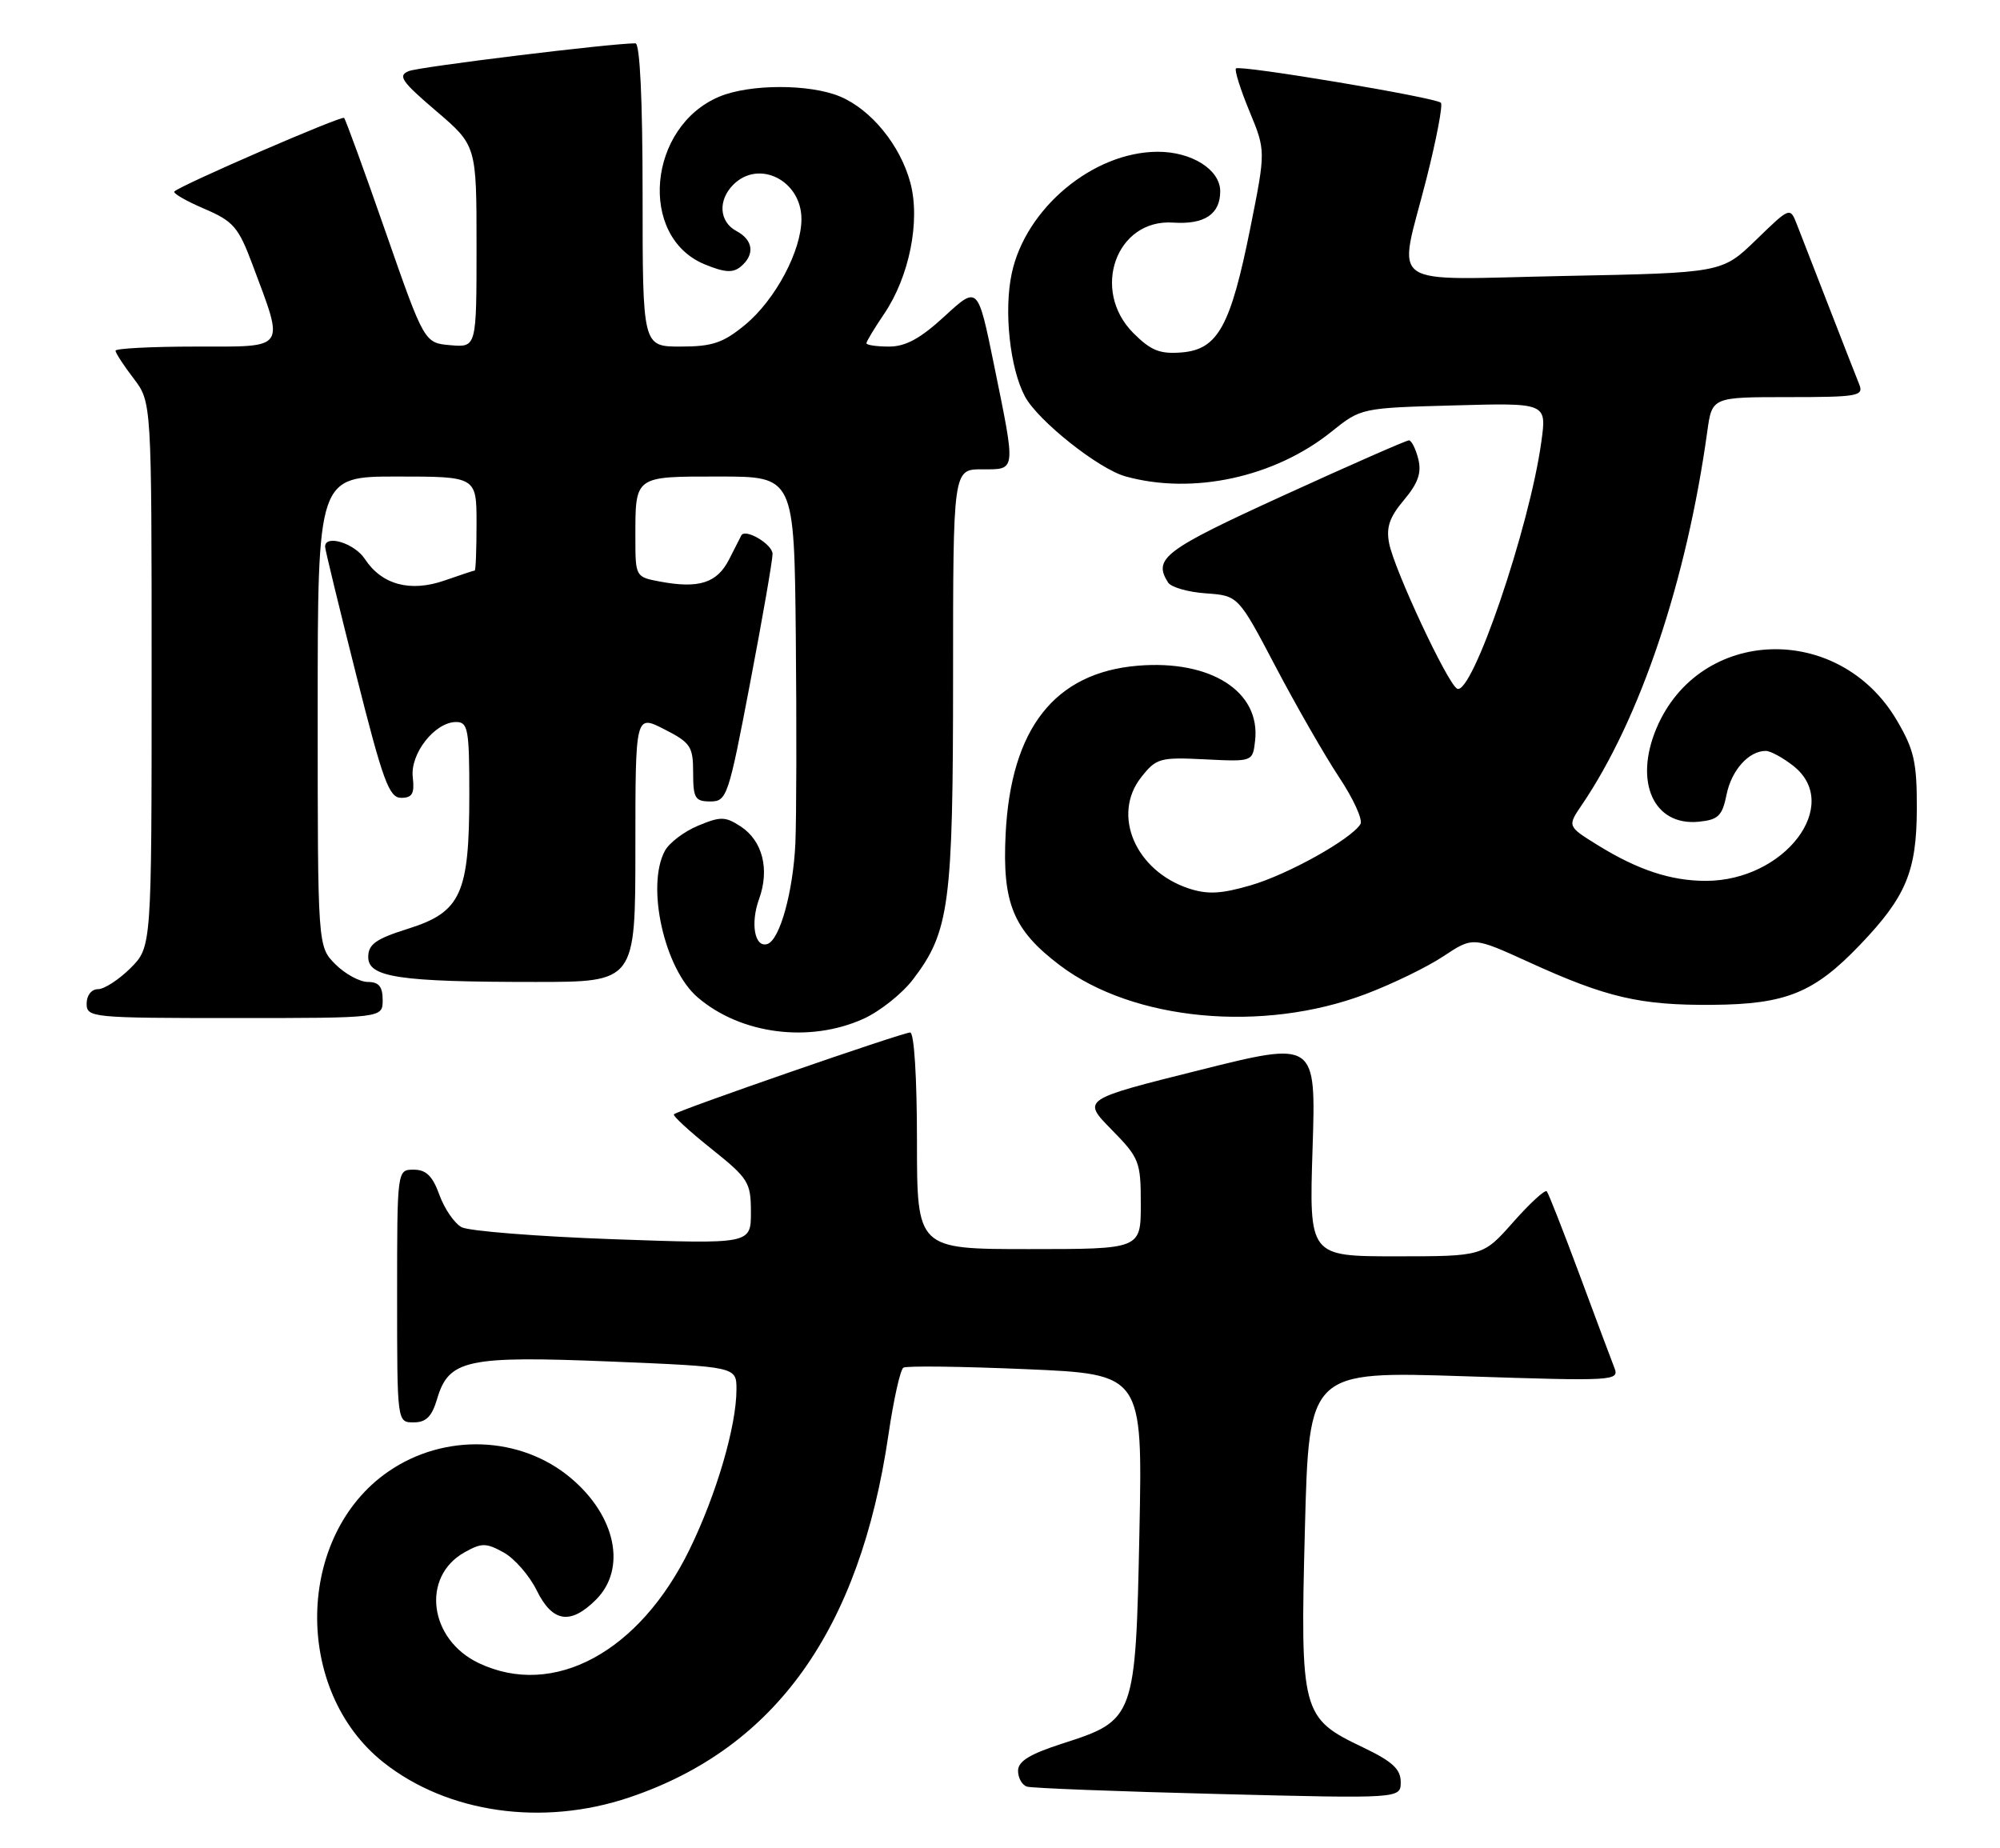 <?xml version="1.0" encoding="UTF-8" standalone="no"?>
<!DOCTYPE svg PUBLIC "-//W3C//DTD SVG 1.1//EN" "http://www.w3.org/Graphics/SVG/1.1/DTD/svg11.dtd" >
<svg xmlns="http://www.w3.org/2000/svg" xmlns:xlink="http://www.w3.org/1999/xlink" version="1.1" viewBox="0 0 277 256">
 <g >
 <path fill="currentColor"
d=" M 87.17 248.94 C 107.39 242.13 119.09 225.74 123.05 198.71 C 123.76 193.87 124.69 189.69 125.12 189.42 C 125.56 189.15 133.19 189.25 142.08 189.63 C 158.25 190.32 158.25 190.32 157.81 212.18 C 157.28 238.02 157.19 238.25 147.15 241.48 C 142.62 242.94 141.00 243.93 141.00 245.26 C 141.00 246.25 141.56 247.24 142.25 247.45 C 142.94 247.66 154.86 248.12 168.75 248.47 C 194.00 249.11 194.00 249.11 194.00 246.80 C 193.99 245.01 192.83 243.95 188.75 242.00 C 180.26 237.95 180.07 237.25 180.73 211.71 C 181.30 189.91 181.30 189.91 202.82 190.61 C 223.73 191.30 224.31 191.26 223.58 189.41 C 223.17 188.36 220.99 182.55 218.75 176.50 C 216.50 170.45 214.47 165.28 214.23 165.00 C 213.99 164.72 211.90 166.64 209.59 169.25 C 205.39 174.00 205.39 174.00 193.35 174.00 C 181.31 174.00 181.31 174.00 181.79 159.09 C 182.27 144.17 182.27 144.17 166.06 148.23 C 149.86 152.28 149.86 152.28 153.93 156.43 C 157.81 160.38 158.00 160.87 158.00 166.79 C 158.00 173.00 158.00 173.00 142.50 173.00 C 127.00 173.00 127.00 173.00 127.00 158.00 C 127.00 149.26 126.61 143.00 126.06 143.00 C 125.00 143.00 93.90 153.77 93.34 154.33 C 93.14 154.53 95.46 156.66 98.49 159.08 C 103.67 163.22 104.00 163.74 104.00 167.90 C 104.00 172.31 104.00 172.31 84.88 171.63 C 74.36 171.25 64.94 170.50 63.94 169.97 C 62.94 169.44 61.56 167.42 60.86 165.50 C 59.92 162.88 59.02 162.00 57.30 162.00 C 55.00 162.00 55.00 162.00 55.00 179.50 C 55.00 197.00 55.00 197.00 57.29 197.00 C 59.02 197.00 59.82 196.19 60.54 193.75 C 62.15 188.30 64.65 187.76 84.53 188.57 C 102.00 189.29 102.00 189.29 102.00 192.43 C 102.00 197.51 99.23 206.97 95.50 214.61 C 88.55 228.84 76.66 235.25 66.31 230.34 C 59.42 227.07 58.30 218.39 64.33 215.00 C 66.71 213.67 67.30 213.67 69.75 215.01 C 71.26 215.85 73.32 218.21 74.33 220.26 C 76.51 224.70 79.00 225.09 82.55 221.55 C 86.82 217.27 85.31 209.96 79.06 204.71 C 72.09 198.84 61.55 198.46 53.80 203.80 C 40.94 212.64 40.57 234.15 53.11 244.09 C 61.99 251.12 75.14 253.00 87.17 248.94 Z  M 119.62 141.09 C 121.88 140.06 124.96 137.61 126.45 135.65 C 131.50 129.04 132.00 125.25 132.00 93.84 C 132.00 65.00 132.00 65.00 136.00 65.00 C 140.78 65.00 140.72 65.50 137.67 50.53 C 135.43 39.57 135.43 39.57 130.85 43.78 C 127.50 46.87 125.44 48.00 123.14 48.00 C 121.41 48.00 120.00 47.79 120.00 47.54 C 120.00 47.29 121.10 45.47 122.44 43.49 C 125.95 38.32 127.50 30.57 126.08 25.29 C 124.68 20.10 120.65 15.17 116.33 13.36 C 112.13 11.61 103.86 11.62 99.64 13.38 C 89.73 17.52 88.36 32.75 97.55 36.59 C 100.35 37.75 101.50 37.83 102.59 36.93 C 104.58 35.27 104.34 33.25 102.00 32.00 C 99.60 30.72 99.40 27.74 101.57 25.57 C 105.12 22.03 111.00 25.00 111.00 30.34 C 111.00 34.74 107.37 41.55 103.18 45.00 C 100.16 47.49 98.65 48.00 94.27 48.00 C 89.00 48.00 89.00 48.00 89.00 27.00 C 89.00 13.82 88.63 6.00 88.01 6.00 C 84.61 6.00 58.17 9.24 56.64 9.84 C 55.05 10.47 55.58 11.25 60.39 15.36 C 66.00 20.15 66.00 20.15 66.00 34.14 C 66.00 48.12 66.00 48.12 62.39 47.81 C 58.77 47.50 58.77 47.50 53.40 32.10 C 50.45 23.63 47.86 16.53 47.66 16.33 C 47.31 15.98 25.03 25.64 24.15 26.52 C 23.91 26.76 25.76 27.83 28.26 28.90 C 32.33 30.64 33.02 31.44 34.97 36.65 C 39.43 48.58 39.83 48.00 27.13 48.00 C 21.01 48.00 16.00 48.26 16.00 48.57 C 16.00 48.88 17.12 50.61 18.50 52.41 C 21.00 55.69 21.00 55.69 21.00 93.42 C 21.00 131.15 21.00 131.15 18.08 134.08 C 16.47 135.68 14.44 137.00 13.58 137.00 C 12.67 137.00 12.00 137.85 12.00 139.00 C 12.00 140.93 12.67 141.00 32.50 141.00 C 53.00 141.00 53.00 141.00 53.00 138.50 C 53.00 136.65 52.47 136.00 50.95 136.00 C 49.83 136.00 47.80 134.90 46.45 133.55 C 44.00 131.09 44.00 131.09 44.00 98.55 C 44.00 66.00 44.00 66.00 55.00 66.00 C 66.00 66.00 66.00 66.00 66.00 72.50 C 66.00 76.08 65.89 79.01 65.75 79.02 C 65.61 79.02 63.73 79.65 61.57 80.40 C 56.82 82.05 52.88 80.99 50.54 77.43 C 49.10 75.22 44.96 73.96 45.03 75.75 C 45.04 76.16 46.98 84.15 49.34 93.50 C 53.04 108.18 53.89 110.50 55.56 110.50 C 57.10 110.50 57.43 109.92 57.17 107.65 C 56.78 104.39 60.23 100.00 63.17 100.00 C 64.82 100.00 65.00 100.99 65.00 110.03 C 65.00 123.78 63.85 126.31 56.58 128.61 C 52.05 130.03 51.00 130.78 51.00 132.55 C 51.00 135.36 55.27 136.00 74.14 136.00 C 88.00 136.00 88.00 136.00 88.00 117.48 C 88.00 98.96 88.00 98.96 92.00 101.00 C 95.65 102.86 96.00 103.38 96.00 107.02 C 96.00 110.55 96.27 111.00 98.38 111.00 C 100.67 111.00 100.89 110.34 103.88 94.65 C 105.60 85.66 107.00 77.59 107.00 76.72 C 107.00 75.38 103.20 73.13 102.67 74.16 C 102.58 74.35 101.81 75.85 100.97 77.50 C 99.30 80.76 96.79 81.56 91.37 80.54 C 88.04 79.92 88.00 79.85 88.00 74.54 C 88.00 65.84 87.78 66.00 99.61 66.00 C 110.00 66.00 110.00 66.00 110.22 88.25 C 110.34 100.49 110.31 113.33 110.16 116.79 C 109.85 123.51 108.01 130.16 106.29 130.74 C 104.53 131.32 103.90 127.92 105.13 124.52 C 106.62 120.40 105.62 116.45 102.58 114.46 C 100.45 113.07 99.80 113.06 96.68 114.36 C 94.74 115.17 92.67 116.74 92.08 117.85 C 89.46 122.74 92.02 134.18 96.61 138.12 C 102.58 143.26 112.13 144.49 119.62 141.09 Z  M 189.14 137.68 C 192.80 136.30 197.64 133.95 199.90 132.45 C 204.01 129.73 204.01 129.73 211.76 133.26 C 222.51 138.17 227.16 139.25 237.19 139.17 C 247.37 139.09 251.26 137.51 257.64 130.83 C 263.99 124.19 265.46 120.67 265.48 112.00 C 265.50 105.58 265.10 103.82 262.72 99.78 C 254.71 86.14 235.37 86.78 229.42 100.87 C 226.28 108.32 229.04 114.42 235.27 113.81 C 237.98 113.54 238.53 113.01 239.13 110.05 C 239.81 106.67 242.21 104.00 244.56 104.00 C 245.20 104.00 246.92 104.93 248.37 106.07 C 255.21 111.45 247.18 122.00 236.25 122.00 C 231.42 122.00 226.84 120.49 221.28 117.05 C 217.07 114.44 217.07 114.44 219.09 111.47 C 227.17 99.57 233.59 80.46 236.46 59.75 C 237.12 55.00 237.12 55.00 247.67 55.00 C 257.31 55.00 258.15 54.85 257.51 53.25 C 257.12 52.29 255.23 47.45 253.31 42.50 C 251.39 37.55 249.39 32.41 248.87 31.08 C 247.92 28.66 247.92 28.66 243.21 33.23 C 238.50 37.79 238.50 37.79 216.75 38.22 C 191.42 38.72 193.63 40.27 197.55 24.81 C 198.95 19.28 199.86 14.52 199.56 14.23 C 198.83 13.50 171.71 8.96 171.18 9.48 C 170.96 9.71 171.79 12.37 173.04 15.39 C 175.31 20.87 175.31 20.87 173.17 31.57 C 170.44 45.18 168.68 48.39 163.69 48.81 C 160.66 49.06 159.41 48.57 156.98 46.14 C 151.04 40.20 154.60 30.29 162.48 30.83 C 166.82 31.12 169.00 29.67 169.00 26.49 C 169.00 23.49 165.02 20.99 160.29 21.02 C 151.38 21.07 142.05 28.85 140.13 37.85 C 139.01 43.03 139.87 51.02 141.96 54.92 C 143.75 58.27 152.16 64.95 155.88 65.98 C 165.21 68.57 176.55 66.11 184.42 59.78 C 188.49 56.51 188.54 56.50 201.36 56.15 C 214.22 55.79 214.22 55.79 213.48 61.15 C 211.86 73.04 203.80 96.61 201.79 95.37 C 200.40 94.51 193.14 78.97 192.40 75.27 C 191.96 73.05 192.44 71.63 194.45 69.25 C 196.41 66.91 196.91 65.48 196.43 63.56 C 196.07 62.15 195.49 60.99 195.14 60.99 C 194.79 60.98 186.96 64.42 177.75 68.63 C 161.21 76.19 159.67 77.35 161.78 80.68 C 162.19 81.33 164.55 82.01 167.02 82.18 C 171.50 82.50 171.50 82.50 176.68 92.35 C 179.53 97.77 183.48 104.65 185.46 107.64 C 187.45 110.63 188.78 113.55 188.42 114.14 C 187.12 116.24 178.39 121.11 173.24 122.61 C 169.12 123.81 167.25 123.91 164.64 123.05 C 157.27 120.61 153.95 112.88 158.04 107.67 C 160.14 105.00 160.64 104.86 166.88 105.17 C 173.50 105.50 173.50 105.50 173.83 102.59 C 174.61 95.78 167.70 91.36 157.59 92.20 C 146.08 93.16 140.01 100.88 139.28 115.50 C 138.80 125.11 140.32 128.80 146.80 133.70 C 156.95 141.39 174.88 143.08 189.14 137.68 Z "/>
</g>
</svg>